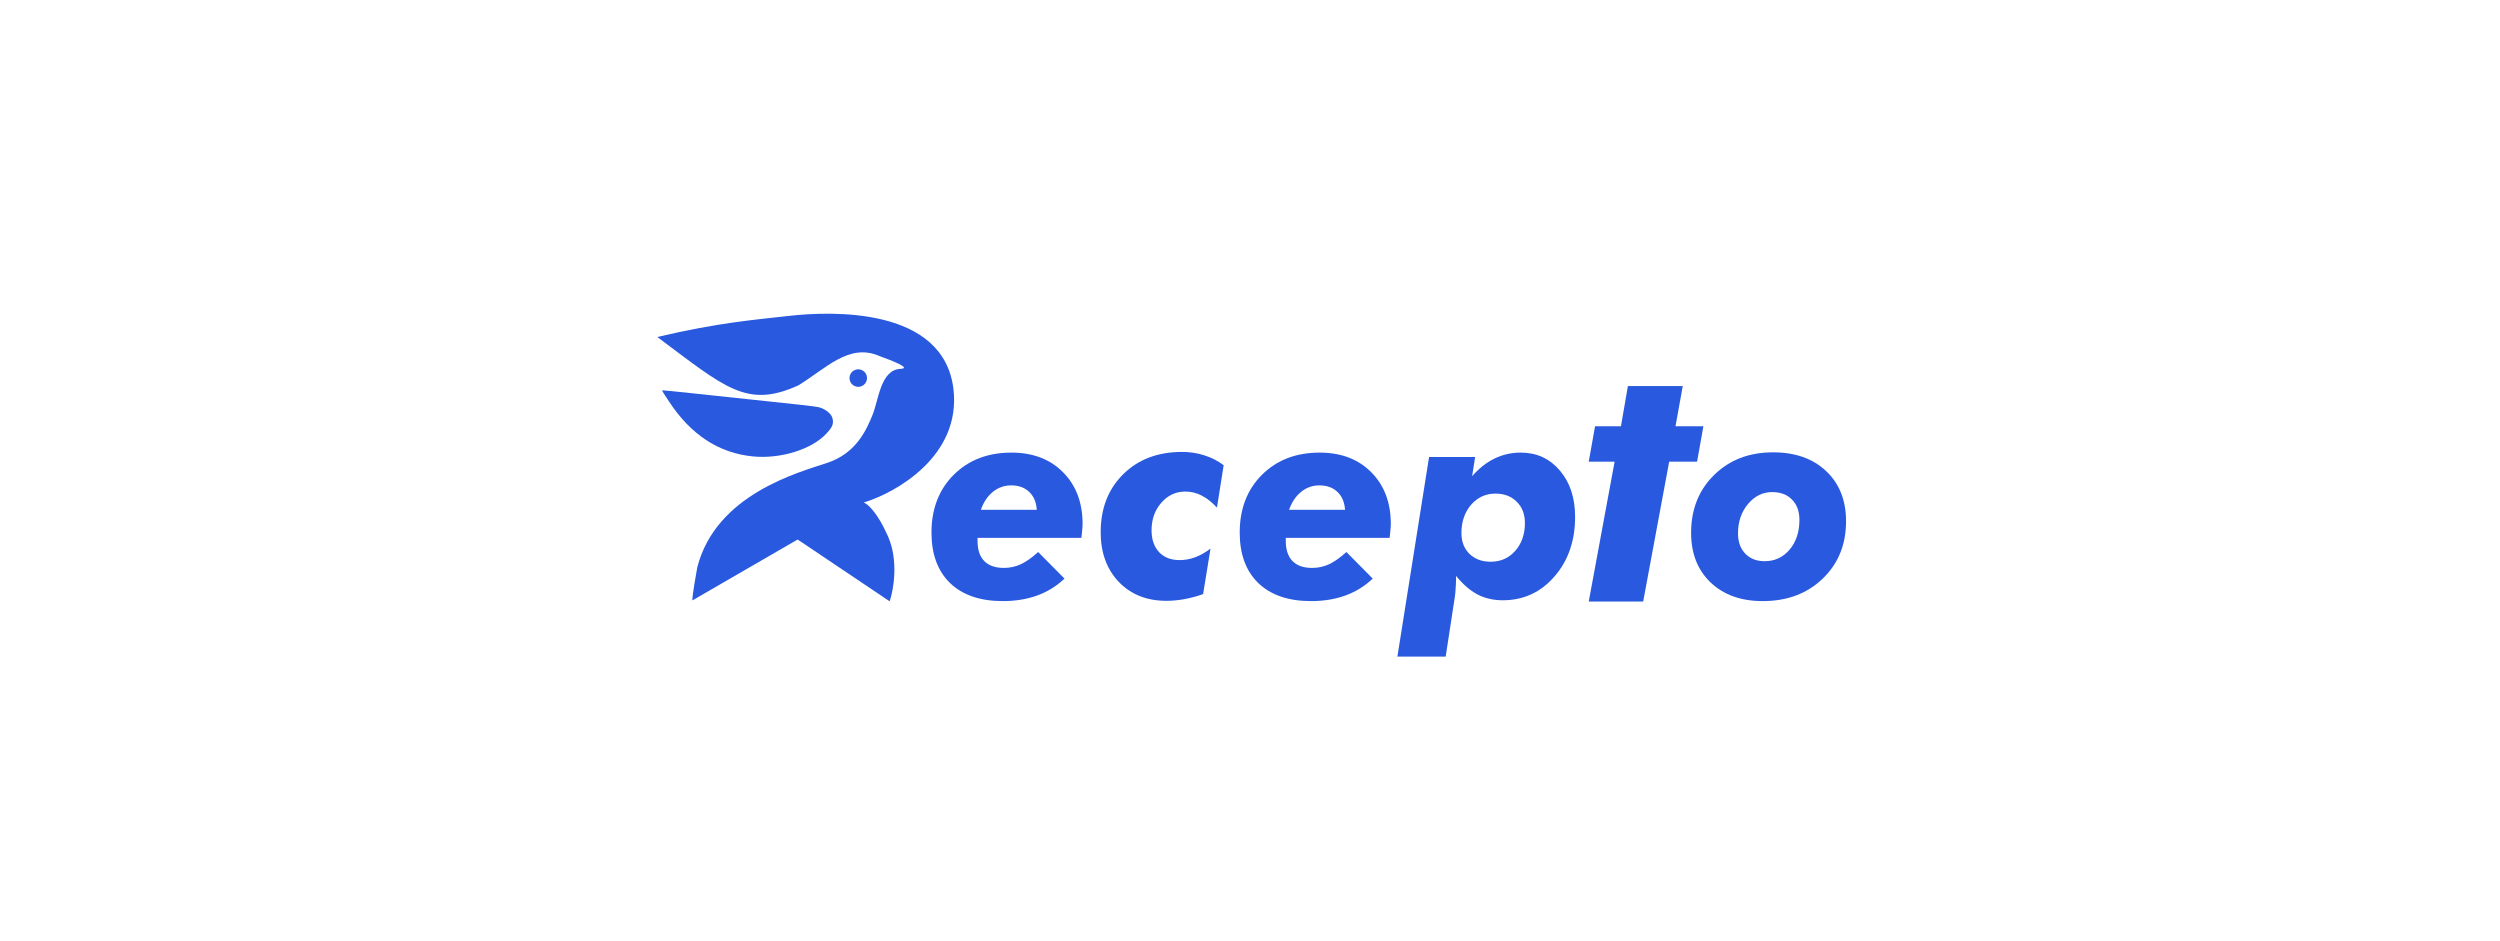 <svg width="194" height="73" viewBox="0 0 194 73" fill="none" xmlns="http://www.w3.org/2000/svg">
<path d="M61.897 41.866L53.733 46.59C53.708 46.569 53.749 46.028 54.108 44.028C55.559 38.355 61.958 36.665 64.21 35.913C66.525 35.141 67.281 33.213 67.691 32.242C68.193 31.034 68.317 28.7 69.88 28.622C70.776 28.578 69.206 27.98 68.216 27.617C65.868 26.607 64.075 28.618 61.942 29.91C57.944 31.718 56.29 30.091 51.005 26.151C55.816 25.018 58.638 24.81 61.233 24.513C64.476 24.141 73.255 23.8 73.991 30.219C74.58 35.355 69.592 38.211 67.025 38.997C67.306 39.085 68.077 39.732 68.909 41.621C69.741 43.511 69.342 45.77 69.038 46.663L61.897 41.866Z" fill="#2859DF"/>
<path d="M63.469 31.588C63.294 31.538 61.503 31.337 58.055 30.98L53.933 30.541C52.596 30.397 51.473 30.284 51.44 30.29C51.353 30.307 51.341 30.281 51.925 31.169C53.61 33.741 55.792 35.165 58.438 35.419C60.576 35.627 62.996 34.871 64.129 33.647C64.543 33.199 64.709 32.942 64.61 32.492C64.498 31.982 63.81 31.64 63.469 31.588Z" fill="#2859DF"/>
<circle cx="66.601" cy="29.338" r="0.68" transform="rotate(-5.335 66.601 29.338)" fill="#2859DF"/>
<path d="M137.518 38.186C136.78 38.186 136.153 38.498 135.635 39.123C135.124 39.74 134.869 40.495 134.869 41.389C134.869 42.049 135.057 42.574 135.433 42.964C135.809 43.354 136.309 43.549 136.933 43.549C137.72 43.549 138.366 43.251 138.869 42.655C139.38 42.052 139.635 41.282 139.635 40.346C139.635 39.679 139.444 39.154 139.061 38.771C138.685 38.381 138.171 38.186 137.518 38.186ZM131.23 41.346C131.23 39.523 131.826 38.027 133.017 36.856C134.209 35.686 135.734 35.101 137.593 35.101C139.309 35.101 140.682 35.587 141.71 36.558C142.739 37.53 143.253 38.828 143.253 40.453C143.253 42.254 142.65 43.737 141.444 44.9C140.238 46.063 138.685 46.645 136.784 46.645C135.103 46.645 133.755 46.163 132.741 45.198C131.733 44.233 131.23 42.95 131.23 41.346Z" fill="#2859DF"/>
<path d="M123.286 46.681L125.295 35.824H123.286L123.777 33.078H125.786L126.324 29.961H130.581L130.019 33.078H132.183L131.693 35.824H129.529L127.51 46.681H123.286Z" fill="#2859DF"/>
<path d="M118.334 40.591C118.334 39.903 118.121 39.349 117.695 38.931C117.277 38.513 116.727 38.303 116.046 38.303C115.287 38.303 114.656 38.594 114.152 39.176C113.656 39.757 113.407 40.488 113.407 41.368C113.407 42.034 113.617 42.574 114.035 42.985C114.454 43.389 115 43.591 115.674 43.591C116.447 43.591 117.082 43.311 117.578 42.751C118.082 42.183 118.334 41.463 118.334 40.591ZM108.438 50.954L110.896 35.462H114.471L114.237 36.952C114.769 36.342 115.351 35.884 115.982 35.579C116.614 35.274 117.287 35.122 118.004 35.122C119.245 35.122 120.26 35.586 121.047 36.516C121.834 37.438 122.228 38.637 122.228 40.112C122.228 41.971 121.692 43.513 120.621 44.74C119.557 45.968 118.22 46.581 116.61 46.581C115.886 46.581 115.23 46.429 114.642 46.124C114.06 45.812 113.51 45.333 112.992 44.687C112.992 45.028 112.982 45.343 112.96 45.634C112.946 45.918 112.921 46.166 112.886 46.379L112.184 50.954H108.438Z" fill="#2859DF"/>
<path d="M104.374 39.559C104.338 38.977 104.143 38.516 103.789 38.176C103.434 37.835 102.966 37.665 102.384 37.665C101.859 37.665 101.387 37.831 100.969 38.165C100.558 38.498 100.245 38.963 100.033 39.559H104.374ZM99.777 41.74V41.985C99.777 42.666 99.951 43.184 100.299 43.538C100.646 43.893 101.153 44.07 101.82 44.07C102.288 44.07 102.728 43.974 103.14 43.783C103.558 43.584 104.005 43.269 104.48 42.836L106.523 44.9C105.913 45.482 105.207 45.918 104.406 46.209C103.611 46.5 102.721 46.645 101.735 46.645C99.983 46.645 98.621 46.181 97.649 45.251C96.684 44.315 96.202 43.006 96.202 41.325C96.202 39.488 96.777 37.995 97.926 36.846C99.082 35.696 100.575 35.122 102.405 35.122C104.065 35.122 105.399 35.629 106.406 36.643C107.42 37.658 107.928 39.002 107.928 40.676C107.928 40.825 107.906 41.094 107.864 41.485C107.85 41.605 107.839 41.69 107.832 41.74H99.777Z" fill="#2859DF"/>
<path d="M94.436 39.389C94.046 38.97 93.648 38.658 93.244 38.452C92.847 38.246 92.428 38.144 91.989 38.144C91.244 38.144 90.62 38.434 90.116 39.016C89.612 39.591 89.361 40.304 89.361 41.155C89.361 41.864 89.556 42.428 89.946 42.847C90.336 43.258 90.864 43.464 91.531 43.464C91.957 43.464 92.365 43.389 92.755 43.24C93.152 43.091 93.546 42.868 93.936 42.57L93.361 46.102C92.858 46.28 92.368 46.411 91.893 46.496C91.425 46.581 90.964 46.624 90.51 46.624C88.992 46.624 87.761 46.134 86.817 45.156C85.881 44.169 85.413 42.886 85.413 41.304C85.413 39.452 85.995 37.952 87.158 36.803C88.321 35.647 89.846 35.069 91.733 35.069C92.336 35.069 92.911 35.157 93.457 35.335C94.003 35.505 94.503 35.76 94.957 36.101L94.436 39.389Z" fill="#2859DF"/>
<path d="M80.455 39.559C80.419 38.977 80.224 38.516 79.87 38.176C79.515 37.835 79.047 37.665 78.465 37.665C77.94 37.665 77.468 37.831 77.05 38.165C76.638 38.498 76.326 38.963 76.114 39.559H80.455ZM75.858 41.74V41.985C75.858 42.666 76.032 43.184 76.379 43.538C76.727 43.893 77.234 44.07 77.901 44.07C78.369 44.07 78.809 43.974 79.221 43.783C79.639 43.584 80.086 43.269 80.561 42.836L82.604 44.9C81.994 45.482 81.288 45.918 80.487 46.209C79.692 46.5 78.802 46.645 77.816 46.645C76.064 46.645 74.702 46.181 73.73 45.251C72.765 44.315 72.283 43.006 72.283 41.325C72.283 39.488 72.858 37.995 74.007 36.846C75.163 35.696 76.656 35.122 78.486 35.122C80.146 35.122 81.48 35.629 82.487 36.643C83.501 37.658 84.009 39.002 84.009 40.676C84.009 40.825 83.987 41.094 83.945 41.485C83.93 41.605 83.92 41.69 83.913 41.74H75.858Z" fill="#2859DF"/>
</svg>
